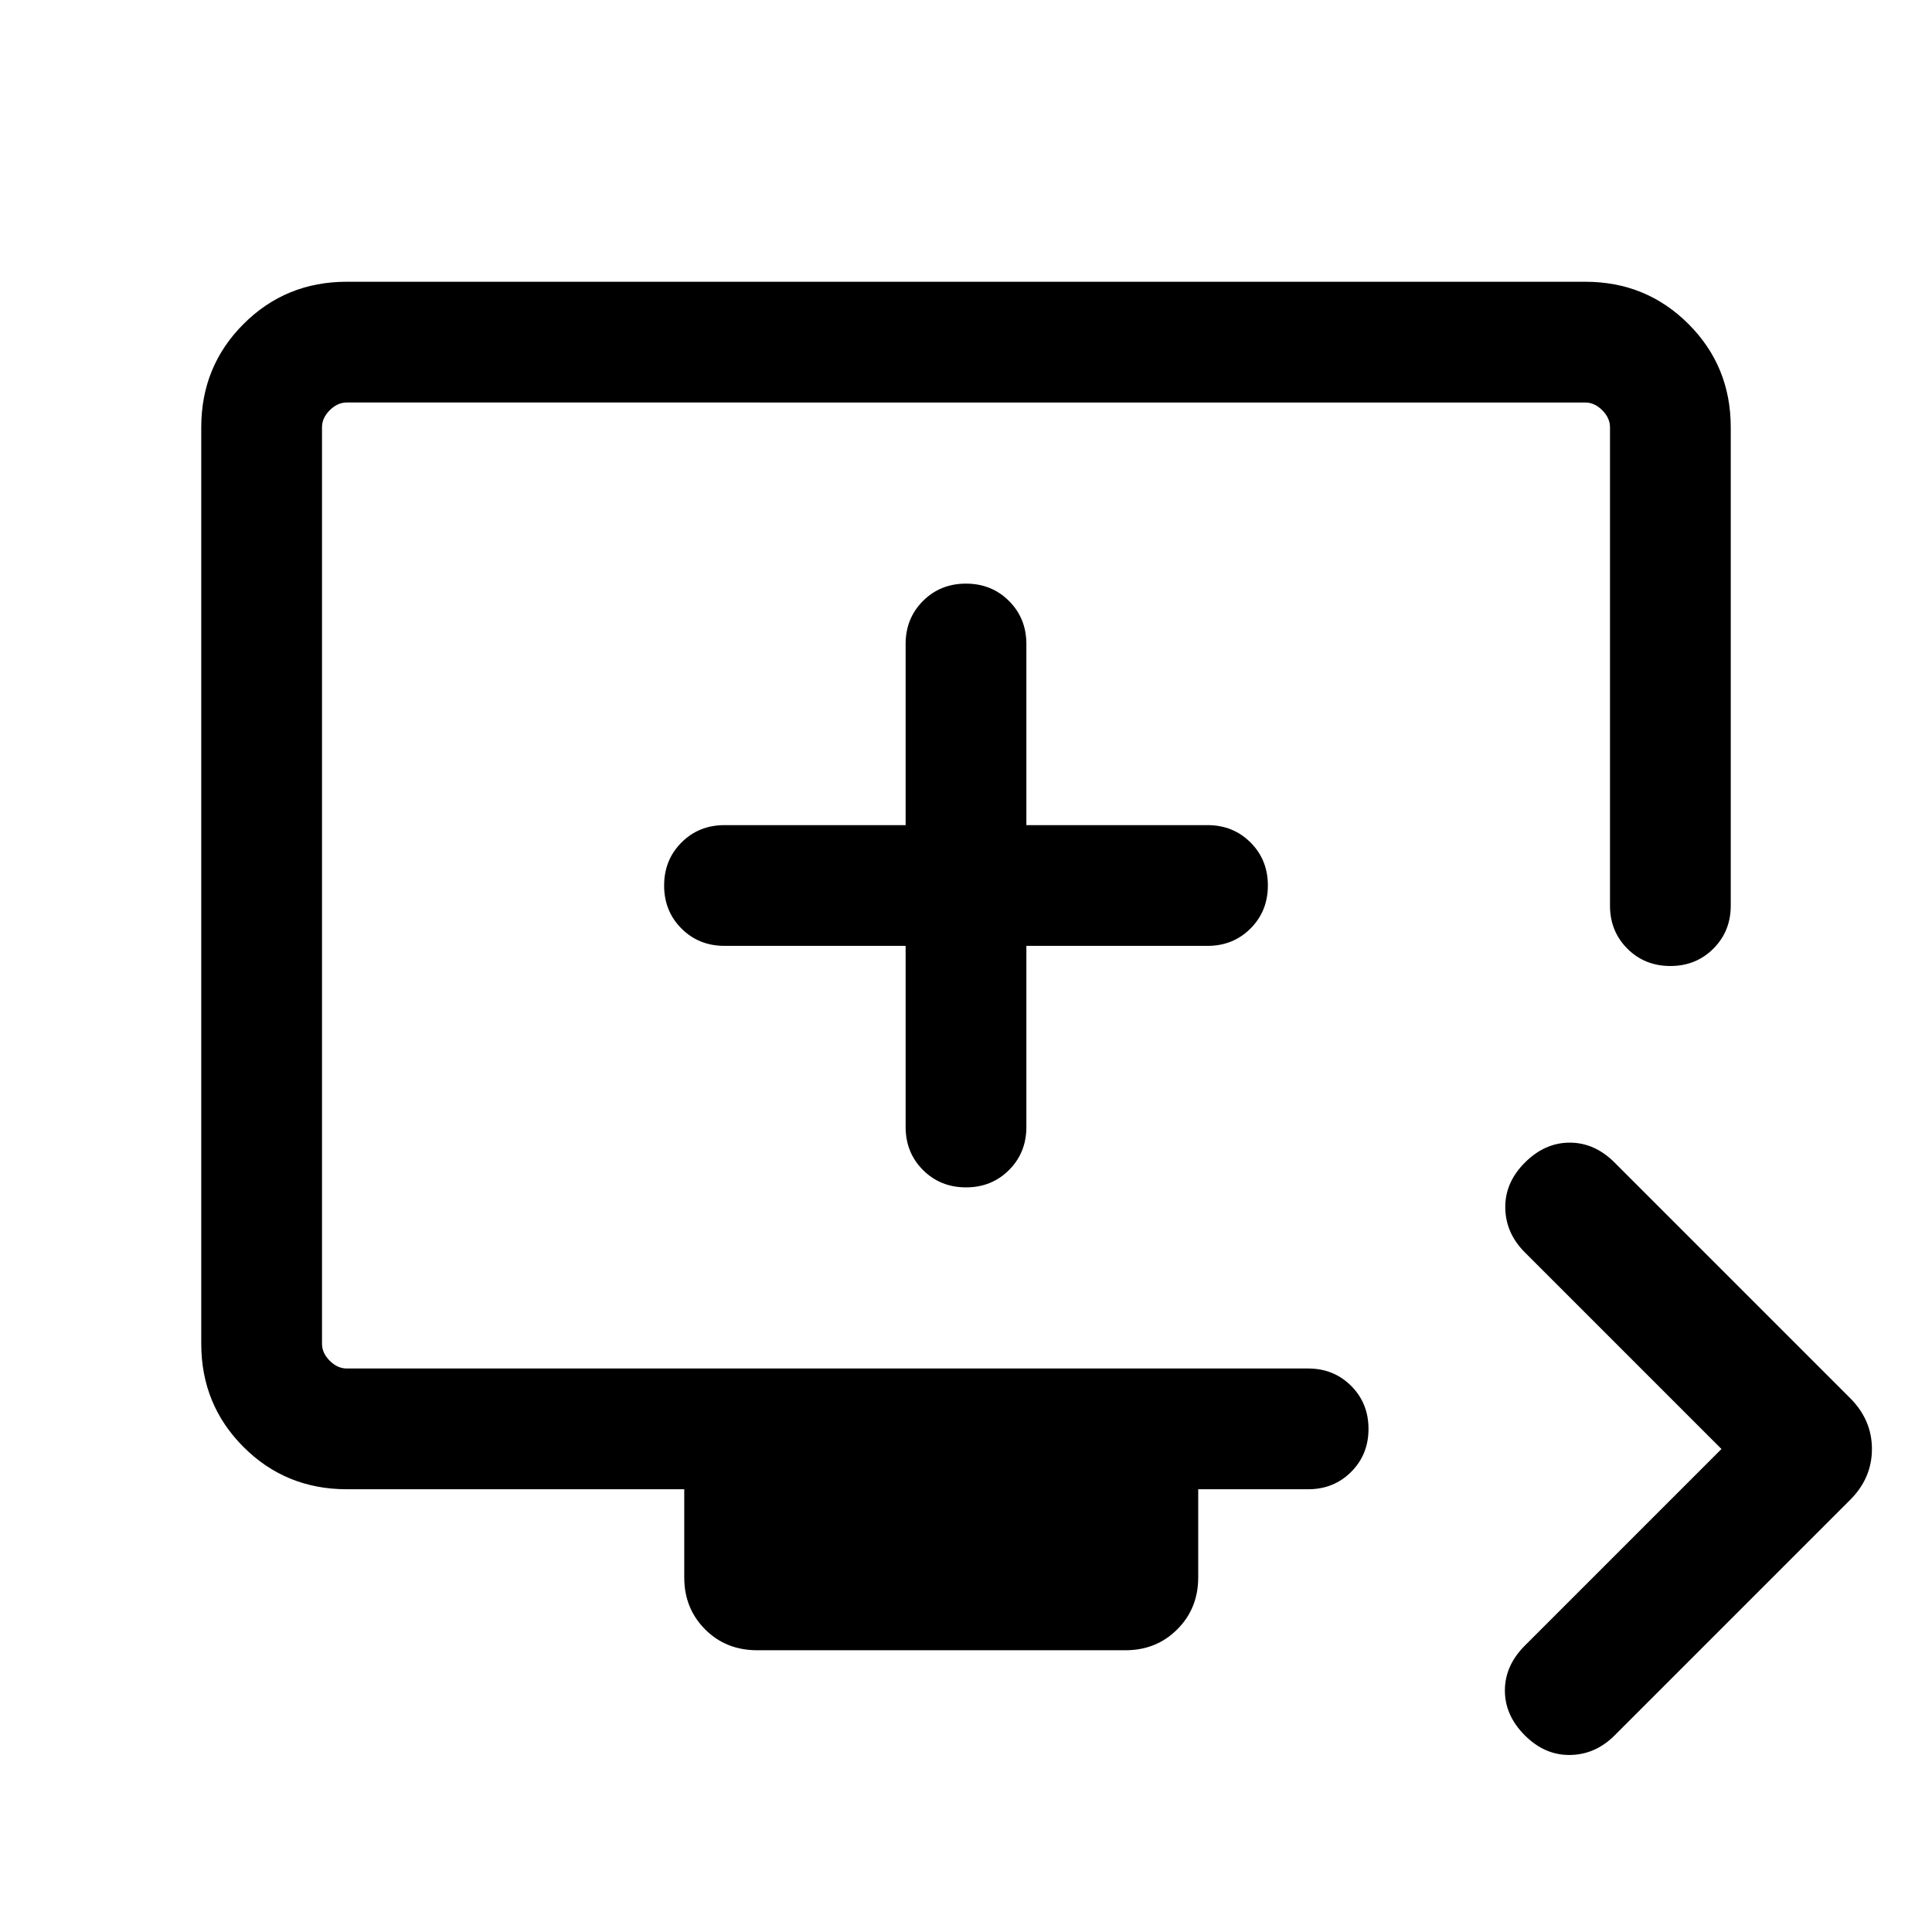 <svg xmlns="http://www.w3.org/2000/svg" height="24" viewBox="0 -960 960 960" width="24"><path d="m855.386-240-97.693-97.693q-9.538-9.538-9.731-22.115-.192-12.576 9.731-22.499 9.923-9.923 22.307-9.923 12.384 0 22.307 9.923l117 117q10.846 10.846 10.846 25.307 0 14.461-10.846 25.307l-117 117q-9.538 9.538-22.115 9.73-12.576.193-22.499-9.73-9.923-9.923-9.923-22.307 0-12.384 9.923-22.307L855.386-240Zm-479.139 99.999q-15.553 0-25.899-10.395-10.347-10.394-10.347-25.759v-43.846H172.309q-30.308 0-51.308-21t-21-51.308v-455.382q0-30.308 21-51.308t51.308-21h615.382q30.308 0 51.308 21t21 51.308v237.692q0 12.749-8.629 21.374Q842.741-480 829.986-480q-12.756 0-21.371-8.625Q800-497.25 800-509.999v-237.692q0-4.616-3.846-8.463-3.847-3.846-8.463-3.846H172.309q-4.616 0-8.463 3.846-3.846 3.847-3.846 8.463v455.382q0 4.616 3.846 8.463 3.847 3.846 8.463 3.846h477.692q12.749 0 21.374 8.629Q680-262.743 680-249.987q0 12.755-8.625 21.37-8.625 8.616-21.374 8.616h-54.617v43.846q0 15.365-10.394 25.759-10.394 10.395-25.759 10.395H376.247Zm73.754-350V-400q0 12.75 8.628 21.374 8.629 8.625 21.384 8.625 12.756 0 21.371-8.625 8.615-8.624 8.615-21.374v-90.001H600q12.75 0 21.375-8.628 8.624-8.629 8.624-21.384 0-12.756-8.624-21.371-8.625-8.615-21.375-8.615h-90.001V-640q0-12.75-8.628-21.375-8.629-8.624-21.384-8.624-12.756 0-21.371 8.624-8.615 8.625-8.615 21.375v90.001H360q-12.75 0-21.374 8.628-8.625 8.629-8.625 21.384 0 12.756 8.625 21.371 8.624 8.615 21.374 8.615h90.001ZM160-280V-760-280Z"/></svg>